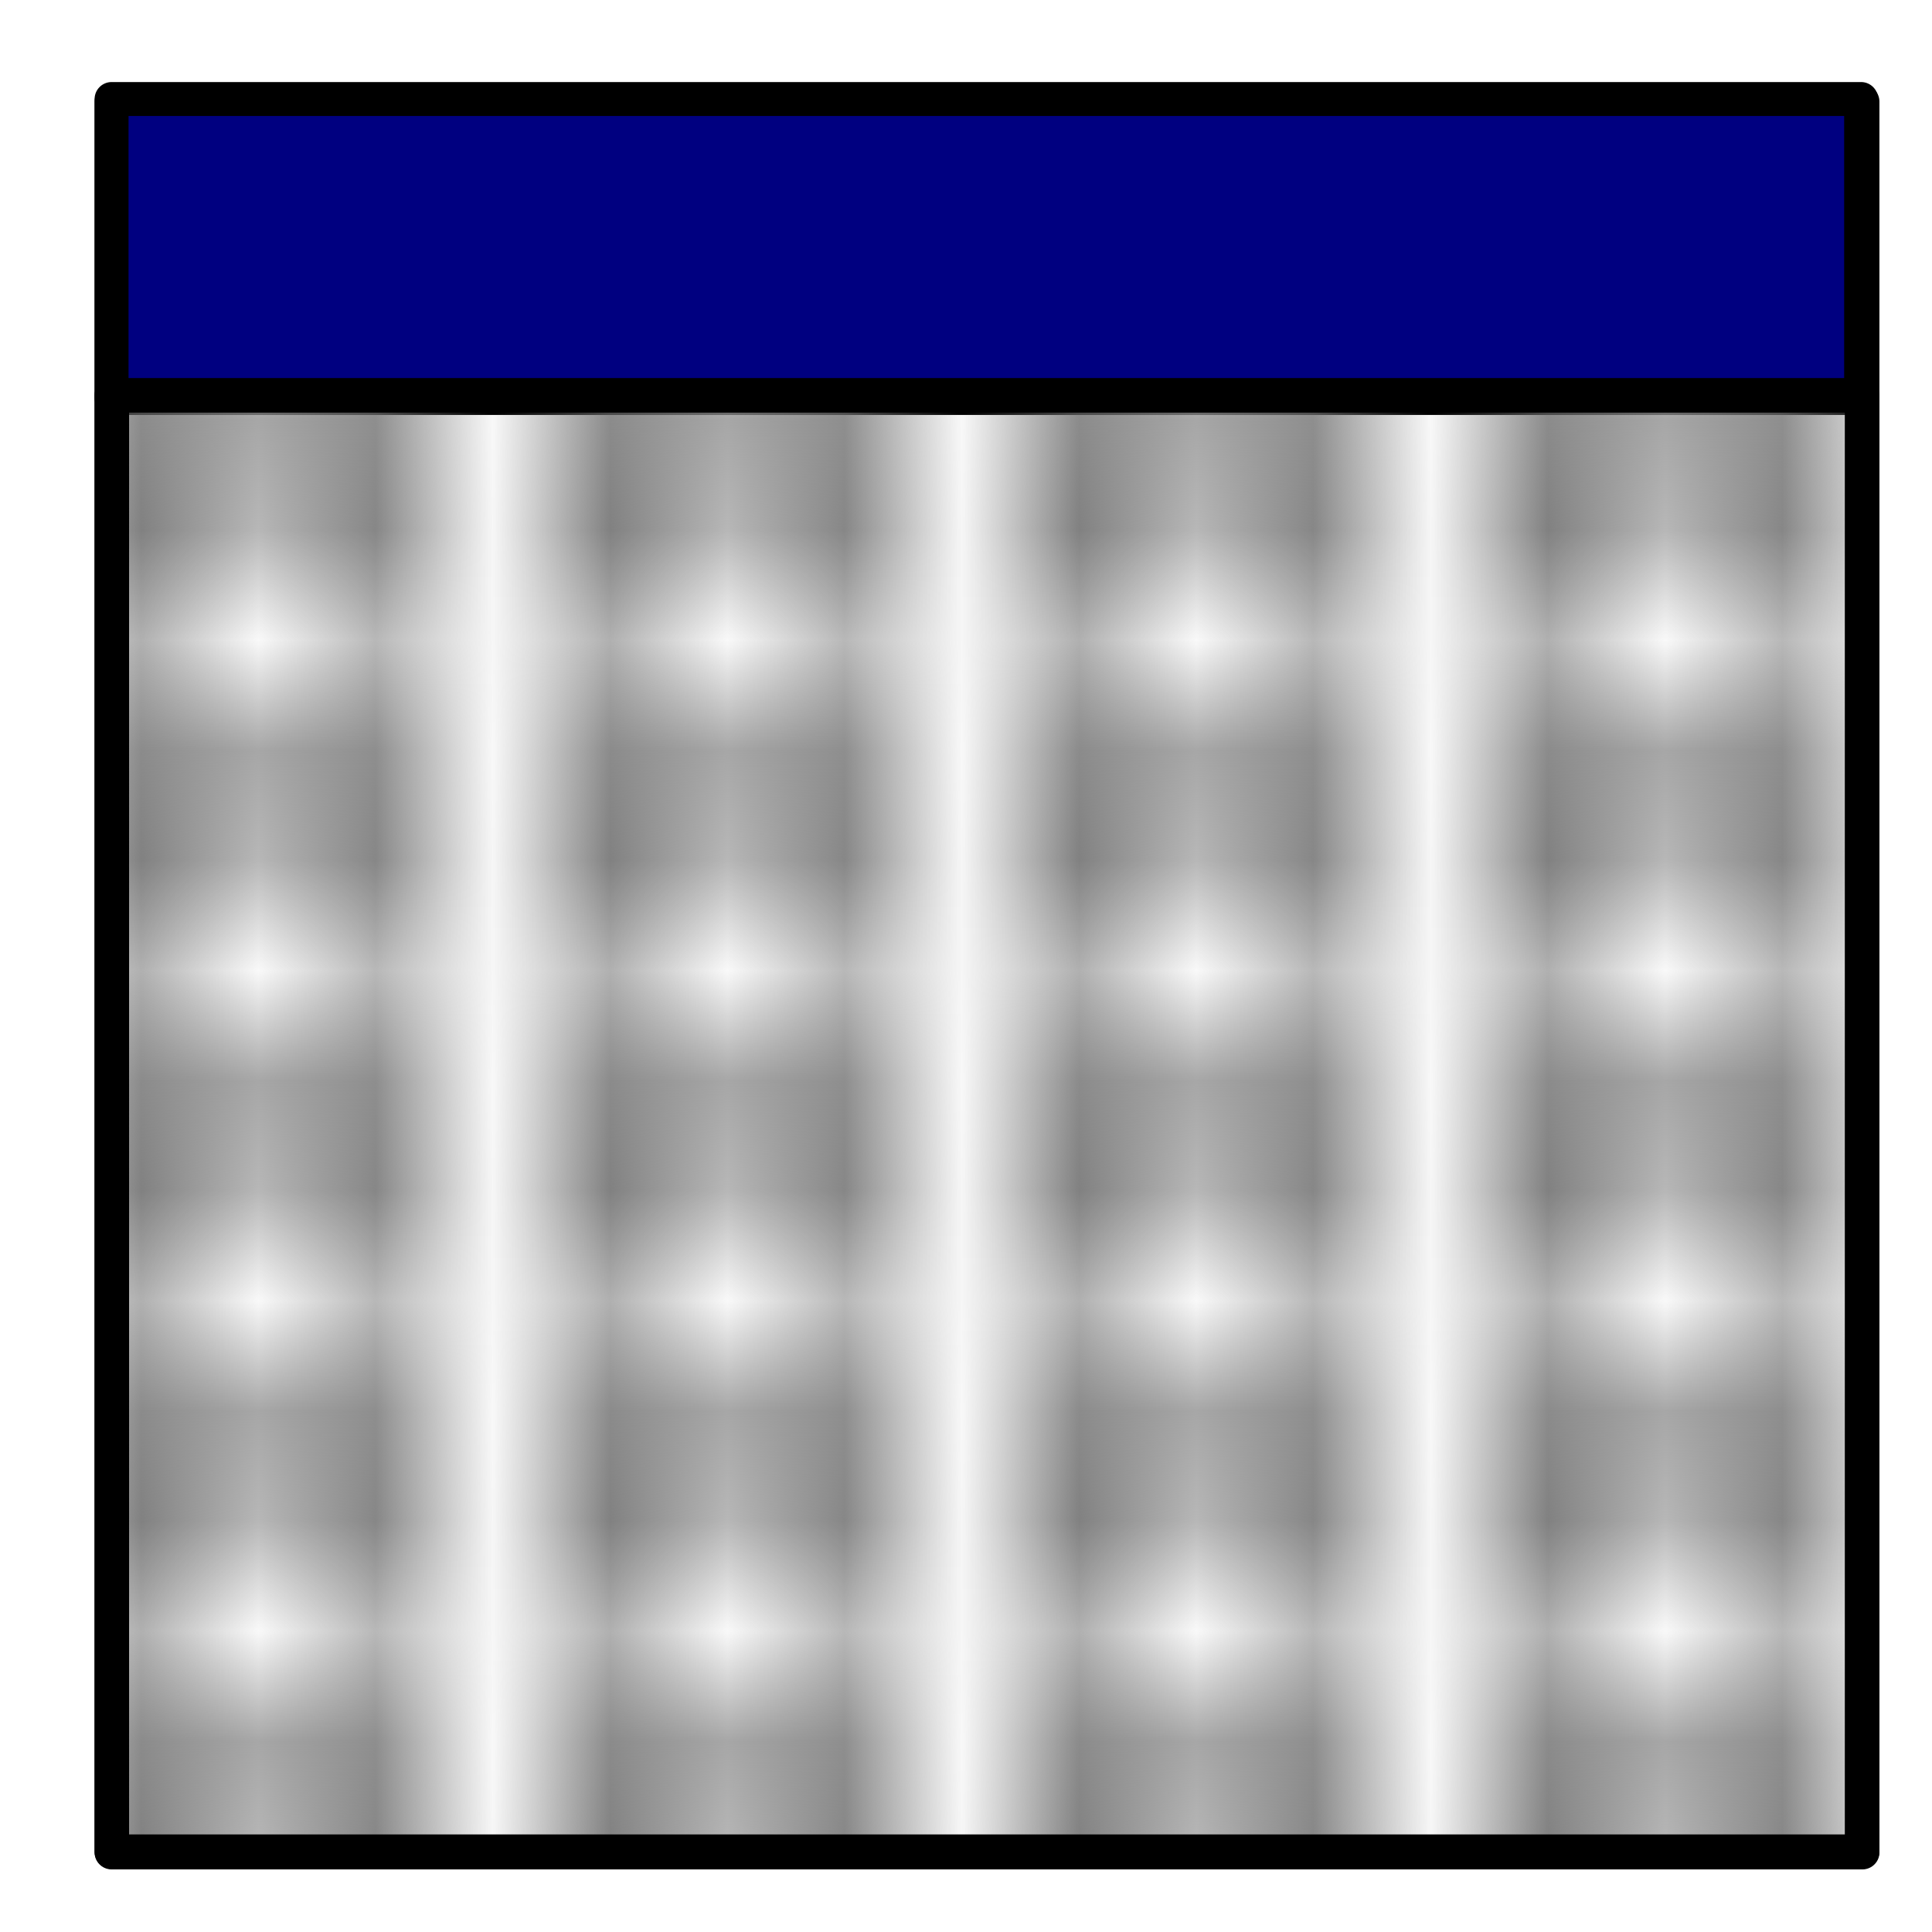 <?xml version="1.0" encoding="UTF-8" standalone="no"?>
<!-- Created with Inkscape (http://www.inkscape.org/) -->

<svg
   xmlns:dc="http://purl.org/dc/elements/1.1/"
   xmlns:cc="http://creativecommons.org/ns#"
   xmlns:rdf="http://www.w3.org/1999/02/22-rdf-syntax-ns#"
   xmlns:svg="http://www.w3.org/2000/svg"
   xmlns="http://www.w3.org/2000/svg"
   xmlns:xlink="http://www.w3.org/1999/xlink"
   xmlns:sodipodi="http://sodipodi.sourceforge.net/DTD/sodipodi-0.dtd"
   xmlns:inkscape="http://www.inkscape.org/namespaces/inkscape"
   width="16px"
   height="16px"
   id="svg4862"
   version="1.1"
   inkscape:version="0.47 r22583"
   sodipodi:docname="calendar.svg"
   inkscape:export-filename="/home/couteau/workspace/perso/episodesmanager/trunk/episodesmanager-swing/src/main/resources/org/kootox/episodesmanager/content/calendar.png"
   inkscape:export-xdpi="90"
   inkscape:export-ydpi="90">
  <defs
     id="defs4864">
    <pattern
       inkscape:collect="always"
       xlink:href="#pattern5388"
       id="pattern6119"
       patternTransform="matrix(0.971,0,0,0.911,-10.973,-4.263)" />
    <inkscape:perspective
       sodipodi:type="inkscape:persp3d"
       inkscape:vp_x="0 : 8 : 1"
       inkscape:vp_y="0 : 1000 : 0"
       inkscape:vp_z="16 : 8 : 1"
       inkscape:persp3d-origin="8 : 5.3333333 : 1"
       id="perspective4870" />
    <pattern
       patternUnits="userSpaceOnUse"
       width="3.04"
       height="2.721"
       patternTransform="translate(-11.936,-5.238)"
       id="pattern5388">
      <rect
         y="0.15"
         x="0.15"
         height="2.421"
         width="2.74"
         id="rect5386"
         style="fill:#f9f9f9;stroke:#000000;stroke-width:0.3;stroke-linecap:butt;stroke-linejoin:miter;stroke-miterlimit:4;stroke-dasharray:none" />
    </pattern>
  </defs>
  <sodipodi:namedview
     id="base"
     pagecolor="#ffffff"
     bordercolor="#666666"
     borderopacity="1.0"
     inkscape:pageopacity="0.0"
     inkscape:pageshadow="2"
     inkscape:zoom="22.627417"
     inkscape:cx="6.527187"
     inkscape:cy="6.0951742"
     inkscape:current-layer="layer1"
     showgrid="true"
     inkscape:grid-bbox="true"
     inkscape:document-units="px"
     inkscape:window-width="915"
     inkscape:window-height="739"
     inkscape:window-x="0"
     inkscape:window-y="26"
     inkscape:window-maximized="0" />
  <g
     id="layer1"
     inkscape:label="Layer 1"
     inkscape:groupmode="layer">
    <rect
       style="fill:none;stroke:#000000;stroke-width:0.281;stroke-linecap:butt;stroke-linejoin:round;stroke-miterlimit:4;stroke-dasharray:none"
       id="rect4872"
       width="14.5"
       height="14.5"
       x="0.924"
       y="0.841" />
    <rect
       style="fill:#000080;stroke:#000000;stroke-width:0.281;stroke-linecap:butt;stroke-linejoin:round;stroke-miterlimit:4;stroke-dasharray:none"
       id="rect5384"
       width="14.489"
       height="2.476"
       x="0.924"
       y="0.82" />
    <rect
       style="fill:url(#pattern6119);fill-opacity:1;stroke:#000000;stroke-width:0.286;stroke-linecap:butt;stroke-linejoin:round;stroke-miterlimit:4;stroke-dasharray:none"
       id="rect6111"
       width="14.495"
       height="12.061"
       x="0.926"
       y="3.274" />
  </g>
</svg>
